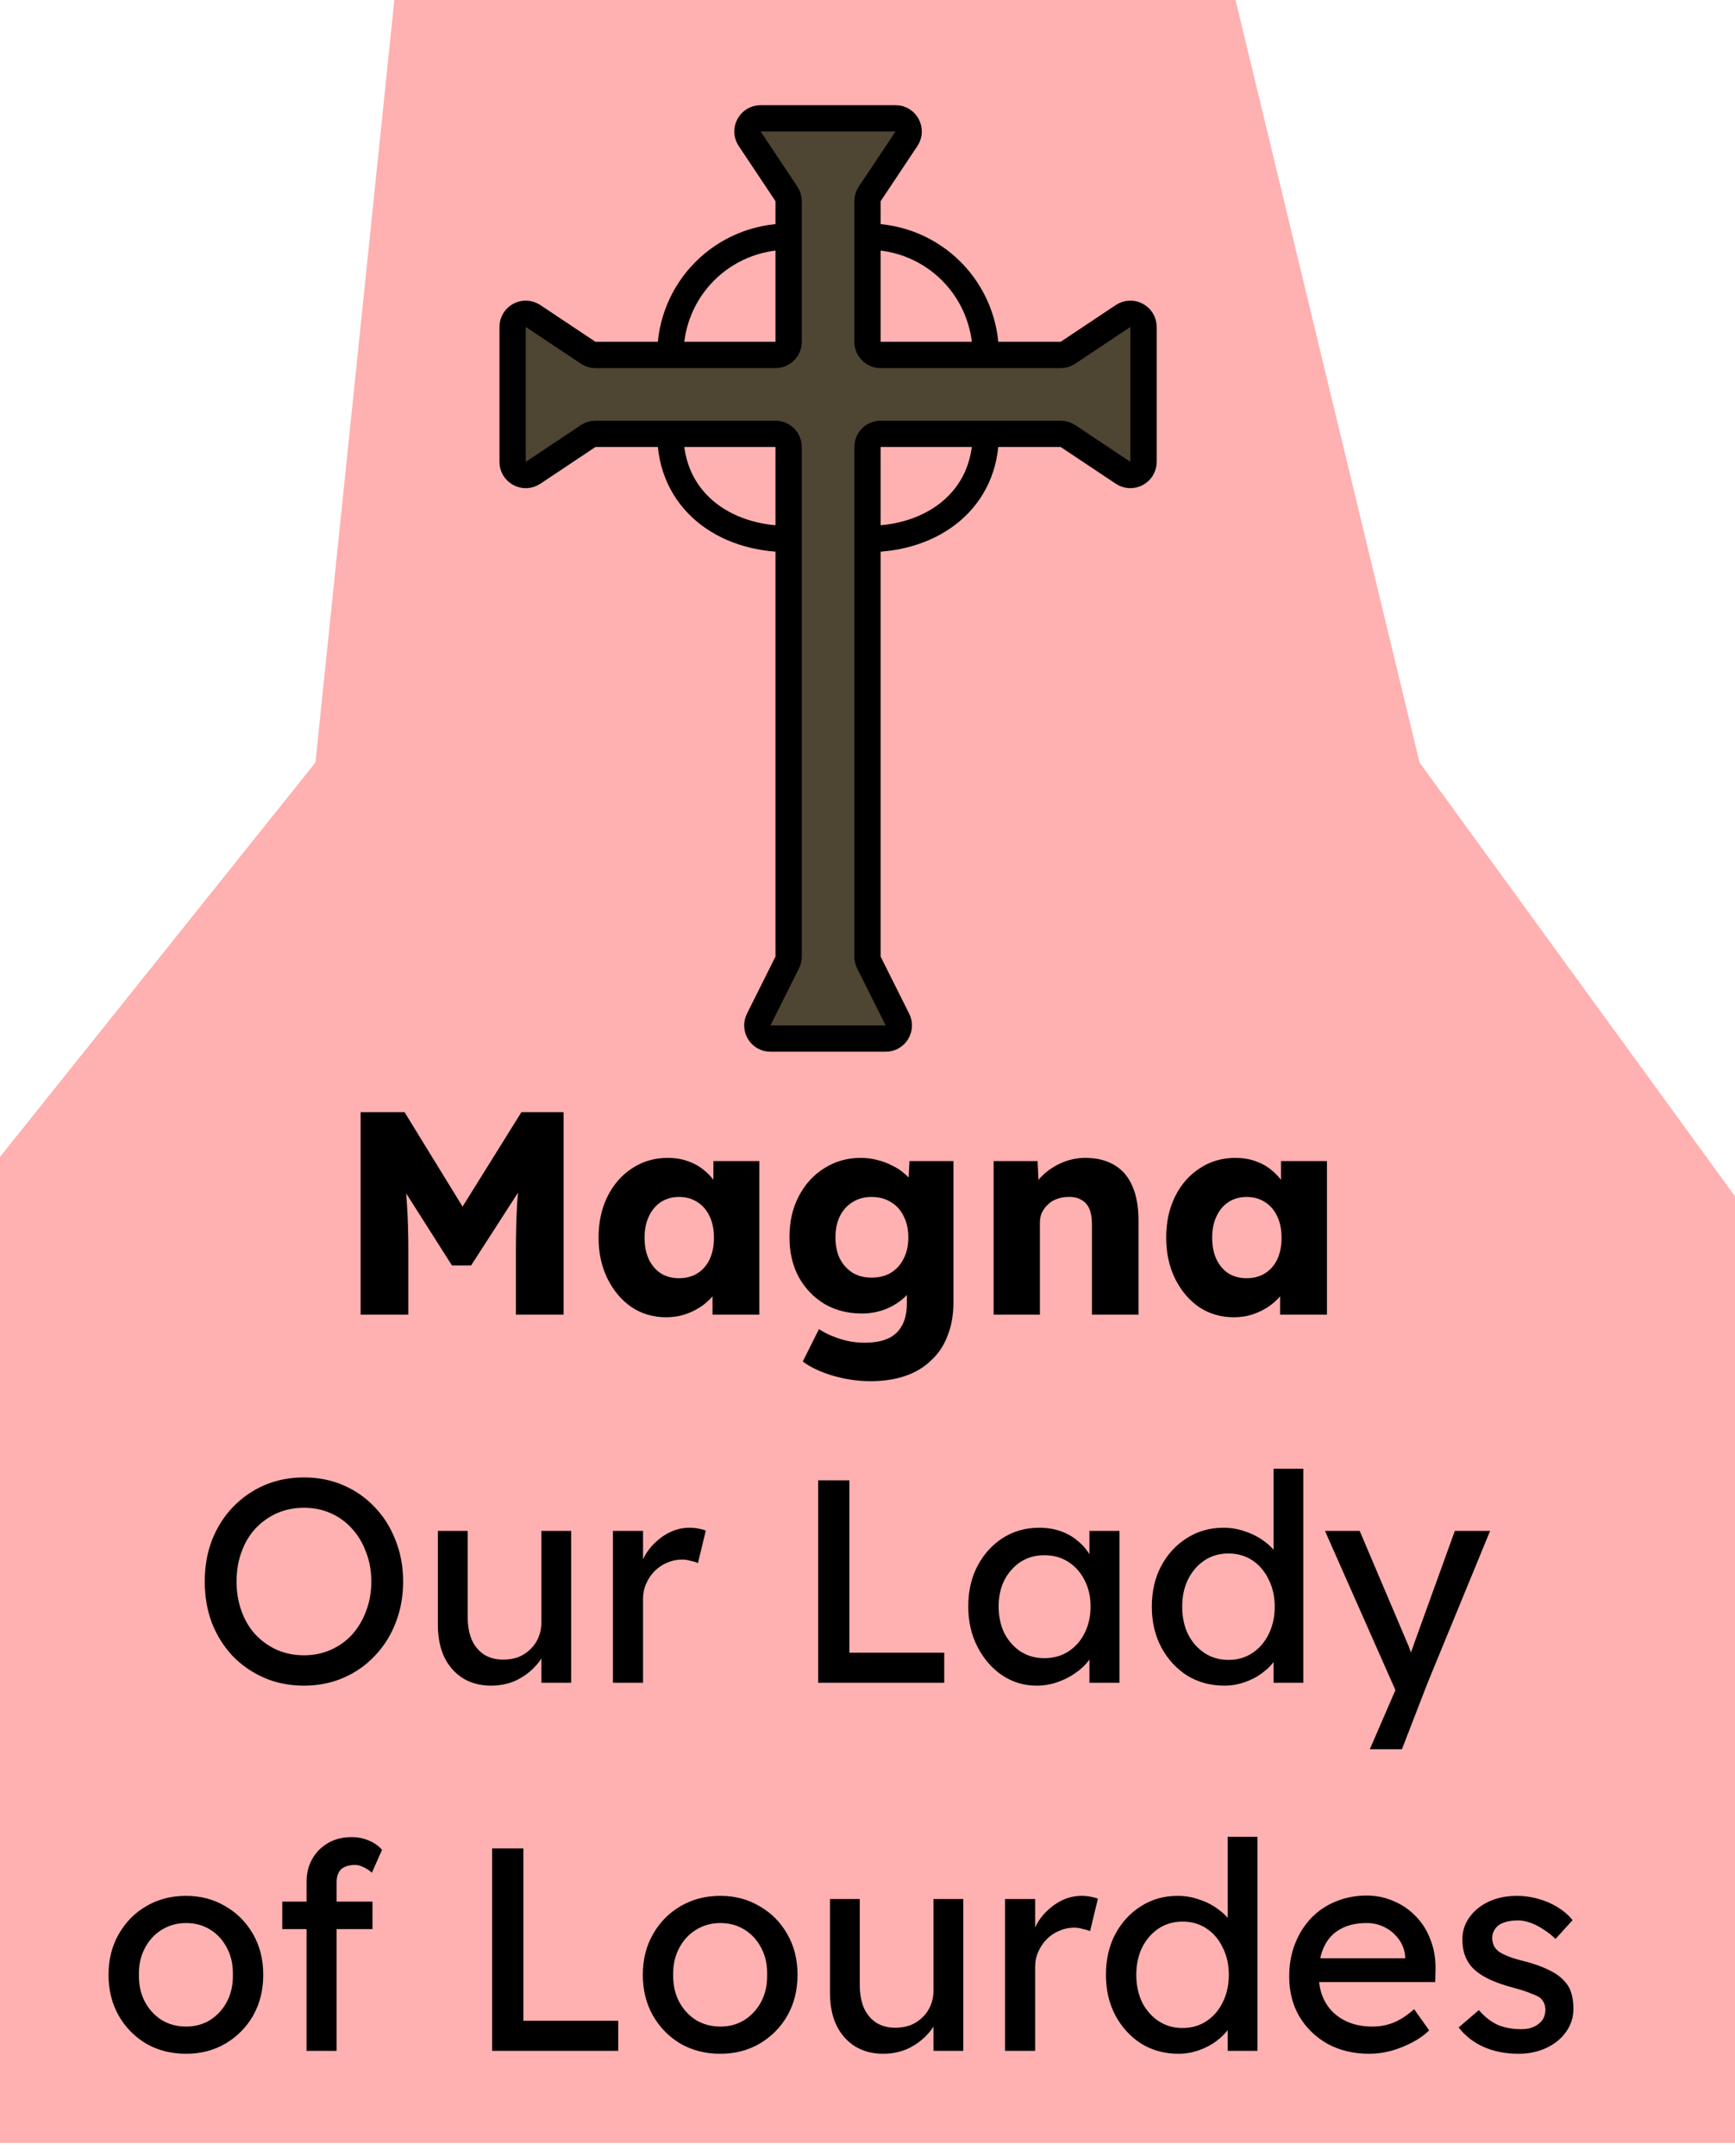 <svg width="66" height="82" viewBox="0 0 66 82" fill="none" xmlns="http://www.w3.org/2000/svg">
<path d="M15 0H47L54 29L66 45.5V81.5H0V44L12 29L15 0Z" fill="#FF0000" fill-opacity="0.31"/>
<path d="M34.066 4.5H28.934C28.535 4.5 28.297 4.945 28.518 5.277L29.916 7.374C29.971 7.456 30 7.553 30 7.651V9V13C30 13.276 29.776 13.5 29.5 13.5H25.5H22.651C22.553 13.5 22.456 13.471 22.374 13.416L20.277 12.018C19.945 11.797 19.5 12.035 19.5 12.434V17.566C19.5 17.965 19.945 18.203 20.277 17.982L22.374 16.584C22.456 16.529 22.553 16.5 22.651 16.5H25.5H29.5C29.776 16.5 30 16.724 30 17V20.5V36.382C30 36.46 29.982 36.536 29.947 36.606L28.862 38.776C28.696 39.109 28.937 39.5 29.309 39.5H33.691C34.063 39.5 34.304 39.109 34.138 38.776L33.053 36.606C33.018 36.536 33 36.46 33 36.382V20.5V17C33 16.724 33.224 16.5 33.5 16.5H37.5H40.349C40.447 16.5 40.544 16.529 40.626 16.584L42.723 17.982C43.055 18.203 43.5 17.965 43.5 17.566V12.434C43.5 12.035 43.055 11.797 42.723 12.018L40.626 13.416C40.544 13.471 40.447 13.5 40.349 13.5H37.5H33.5C33.224 13.5 33 13.276 33 13V9V7.651C33 7.553 33.029 7.456 33.084 7.374L34.482 5.277C34.703 4.945 34.465 4.5 34.066 4.5Z" fill="#4F4533"/>
<path d="M30 9V13C30 13.276 29.776 13.5 29.5 13.5H25.5M30 9V7.651C30 7.553 29.971 7.456 29.916 7.374L28.518 5.277C28.297 4.945 28.535 4.5 28.934 4.5H34.066C34.465 4.5 34.703 4.945 34.482 5.277L33.084 7.374C33.029 7.456 33 7.553 33 7.651V9M30 9C27.5 9 25.5 11 25.5 13.5M25.5 13.5H22.651C22.553 13.5 22.456 13.471 22.374 13.416L20.277 12.018C19.945 11.797 19.5 12.035 19.5 12.434V17.566C19.5 17.965 19.945 18.203 20.277 17.982L22.374 16.584C22.456 16.529 22.553 16.5 22.651 16.5H25.5M33 9V13C33 13.276 33.224 13.5 33.5 13.5H37.5M33 9C35.5 9 37.5 11 37.5 13.5M37.5 13.5H40.349C40.447 13.5 40.544 13.471 40.626 13.416L42.723 12.018C43.055 11.797 43.5 12.035 43.5 12.434V17.566C43.5 17.965 43.055 18.203 42.723 17.982L40.626 16.584C40.544 16.529 40.447 16.5 40.349 16.5H37.5M37.5 16.5H33.5C33.224 16.5 33 16.724 33 17V20.5M37.5 16.5C37.5 19 35.5 20.5 33 20.5M33 20.5V36.382C33 36.46 33.018 36.536 33.053 36.606L34.138 38.776C34.304 39.109 34.063 39.5 33.691 39.5H29.309C28.937 39.5 28.696 39.109 28.862 38.776L29.947 36.606C29.982 36.536 30 36.46 30 36.382V20.5M30 20.5V17C30 16.724 29.776 16.5 29.5 16.5H25.5M30 20.5C27.5 20.5 25.5 19 25.5 16.5" stroke="black"/>
<path d="M13.718 50V42.3H15.39L18.195 46.865L16.996 46.854L19.834 42.3H21.44V50H19.625V47.602C19.625 46.942 19.64 46.348 19.669 45.82C19.706 45.292 19.764 44.768 19.845 44.247L20.054 44.819L17.92 48.13H17.194L15.104 44.841L15.313 44.247C15.394 44.738 15.449 45.244 15.478 45.765C15.515 46.278 15.533 46.891 15.533 47.602V50H13.718ZM25.344 50.099C24.853 50.099 24.413 49.971 24.024 49.714C23.643 49.45 23.339 49.091 23.111 48.636C22.884 48.174 22.77 47.653 22.77 47.074C22.77 46.48 22.884 45.956 23.111 45.501C23.339 45.046 23.65 44.691 24.046 44.434C24.442 44.17 24.893 44.038 25.399 44.038C25.678 44.038 25.931 44.078 26.158 44.159C26.393 44.24 26.598 44.353 26.774 44.5C26.95 44.639 27.101 44.804 27.225 44.995C27.35 45.178 27.442 45.376 27.5 45.589L27.137 45.545V44.159H28.886V50H27.104V48.592L27.5 48.581C27.442 48.786 27.346 48.981 27.214 49.164C27.082 49.347 26.921 49.509 26.73 49.648C26.54 49.787 26.327 49.897 26.092 49.978C25.858 50.059 25.608 50.099 25.344 50.099ZM25.828 48.614C26.1 48.614 26.334 48.552 26.532 48.427C26.73 48.302 26.884 48.126 26.994 47.899C27.104 47.664 27.159 47.389 27.159 47.074C27.159 46.759 27.104 46.487 26.994 46.26C26.884 46.025 26.73 45.846 26.532 45.721C26.334 45.589 26.1 45.523 25.828 45.523C25.564 45.523 25.333 45.589 25.135 45.721C24.945 45.846 24.794 46.025 24.684 46.26C24.574 46.487 24.519 46.759 24.519 47.074C24.519 47.389 24.574 47.664 24.684 47.899C24.794 48.126 24.945 48.302 25.135 48.427C25.333 48.552 25.564 48.614 25.828 48.614ZM33.112 52.53C32.636 52.53 32.159 52.46 31.682 52.321C31.213 52.182 30.831 52.002 30.538 51.782L31.154 50.55C31.308 50.653 31.477 50.741 31.66 50.814C31.851 50.895 32.049 50.957 32.254 51.001C32.459 51.045 32.669 51.067 32.881 51.067C33.255 51.067 33.559 51.012 33.794 50.902C34.029 50.792 34.205 50.623 34.322 50.396C34.44 50.176 34.498 49.897 34.498 49.56V48.581L34.839 48.636C34.788 48.878 34.66 49.098 34.454 49.296C34.256 49.494 34.011 49.655 33.717 49.78C33.424 49.897 33.112 49.956 32.782 49.956C32.254 49.956 31.781 49.835 31.363 49.593C30.953 49.344 30.626 49.003 30.384 48.57C30.149 48.13 30.032 47.624 30.032 47.052C30.032 46.465 30.149 45.948 30.384 45.501C30.619 45.046 30.942 44.691 31.352 44.434C31.763 44.17 32.225 44.038 32.738 44.038C32.958 44.038 33.167 44.064 33.365 44.115C33.571 44.166 33.758 44.236 33.926 44.324C34.102 44.405 34.256 44.504 34.388 44.621C34.528 44.731 34.638 44.852 34.718 44.984C34.806 45.116 34.865 45.252 34.894 45.391L34.531 45.479L34.597 44.159H36.269V49.527C36.269 50.004 36.196 50.425 36.049 50.792C35.91 51.166 35.701 51.481 35.422 51.738C35.151 52.002 34.821 52.2 34.432 52.332C34.044 52.464 33.603 52.53 33.112 52.53ZM33.156 48.592C33.442 48.592 33.688 48.53 33.893 48.405C34.106 48.273 34.267 48.093 34.377 47.866C34.495 47.639 34.553 47.371 34.553 47.063C34.553 46.755 34.495 46.487 34.377 46.26C34.267 46.025 34.106 45.846 33.893 45.721C33.688 45.589 33.442 45.523 33.156 45.523C32.877 45.523 32.636 45.589 32.43 45.721C32.225 45.846 32.063 46.025 31.946 46.26C31.836 46.487 31.781 46.755 31.781 47.063C31.781 47.371 31.836 47.639 31.946 47.866C32.063 48.093 32.225 48.273 32.43 48.405C32.636 48.53 32.877 48.592 33.156 48.592ZM37.798 50V44.159H39.47L39.525 45.347L39.173 45.479C39.253 45.215 39.396 44.977 39.602 44.764C39.814 44.544 40.067 44.368 40.361 44.236C40.654 44.104 40.962 44.038 41.285 44.038C41.725 44.038 42.095 44.13 42.396 44.313C42.696 44.489 42.924 44.757 43.078 45.116C43.232 45.468 43.309 45.901 43.309 46.414V50H41.538V46.557C41.538 46.322 41.505 46.128 41.439 45.974C41.373 45.82 41.27 45.706 41.131 45.633C40.999 45.552 40.834 45.516 40.636 45.523C40.482 45.523 40.339 45.549 40.207 45.6C40.075 45.644 39.961 45.714 39.866 45.809C39.77 45.897 39.693 46 39.635 46.117C39.583 46.234 39.558 46.363 39.558 46.502V50H38.689C38.483 50 38.307 50 38.161 50C38.014 50 37.893 50 37.798 50ZM46.936 50.099C46.445 50.099 46.005 49.971 45.616 49.714C45.235 49.45 44.93 49.091 44.703 48.636C44.476 48.174 44.362 47.653 44.362 47.074C44.362 46.48 44.476 45.956 44.703 45.501C44.93 45.046 45.242 44.691 45.638 44.434C46.034 44.17 46.485 44.038 46.991 44.038C47.27 44.038 47.523 44.078 47.75 44.159C47.985 44.24 48.19 44.353 48.366 44.5C48.542 44.639 48.692 44.804 48.817 44.995C48.942 45.178 49.033 45.376 49.092 45.589L48.729 45.545V44.159H50.478V50H48.696V48.592L49.092 48.581C49.033 48.786 48.938 48.981 48.806 49.164C48.674 49.347 48.513 49.509 48.322 49.648C48.131 49.787 47.919 49.897 47.684 49.978C47.449 50.059 47.2 50.099 46.936 50.099ZM47.42 48.614C47.691 48.614 47.926 48.552 48.124 48.427C48.322 48.302 48.476 48.126 48.586 47.899C48.696 47.664 48.751 47.389 48.751 47.074C48.751 46.759 48.696 46.487 48.586 46.26C48.476 46.025 48.322 45.846 48.124 45.721C47.926 45.589 47.691 45.523 47.42 45.523C47.156 45.523 46.925 45.589 46.727 45.721C46.536 45.846 46.386 46.025 46.276 46.26C46.166 46.487 46.111 46.759 46.111 47.074C46.111 47.389 46.166 47.664 46.276 47.899C46.386 48.126 46.536 48.302 46.727 48.427C46.925 48.552 47.156 48.614 47.42 48.614ZM11.562 64.11C11.019 64.11 10.517 64.011 10.055 63.813C9.6 63.615 9.2 63.34 8.856 62.988C8.518 62.629 8.254 62.211 8.064 61.734C7.88 61.25 7.789 60.722 7.789 60.15C7.789 59.578 7.88 59.054 8.064 58.577C8.254 58.093 8.518 57.675 8.856 57.323C9.2 56.964 9.6 56.685 10.055 56.487C10.517 56.289 11.019 56.19 11.562 56.19C12.104 56.19 12.603 56.289 13.058 56.487C13.52 56.685 13.919 56.964 14.257 57.323C14.601 57.682 14.865 58.104 15.049 58.588C15.239 59.065 15.335 59.585 15.335 60.15C15.335 60.715 15.239 61.239 15.049 61.723C14.865 62.2 14.601 62.618 14.257 62.977C13.919 63.336 13.52 63.615 13.058 63.813C12.603 64.011 12.104 64.11 11.562 64.11ZM11.562 62.955C11.936 62.955 12.277 62.885 12.585 62.746C12.9 62.607 13.171 62.412 13.399 62.163C13.626 61.906 13.802 61.609 13.927 61.272C14.059 60.927 14.125 60.553 14.125 60.15C14.125 59.747 14.059 59.376 13.927 59.039C13.802 58.694 13.626 58.397 13.399 58.148C13.171 57.891 12.9 57.693 12.585 57.554C12.277 57.415 11.936 57.345 11.562 57.345C11.188 57.345 10.843 57.415 10.528 57.554C10.22 57.693 9.948 57.888 9.714 58.137C9.486 58.386 9.31 58.683 9.186 59.028C9.061 59.365 8.999 59.739 8.999 60.15C8.999 60.553 9.061 60.927 9.186 61.272C9.31 61.617 9.486 61.914 9.714 62.163C9.948 62.412 10.22 62.607 10.528 62.746C10.843 62.885 11.188 62.955 11.562 62.955ZM18.681 64.11C18.271 64.11 17.911 64.015 17.603 63.824C17.303 63.633 17.068 63.366 16.899 63.021C16.738 62.676 16.657 62.266 16.657 61.789V58.225H17.79V61.481C17.79 61.818 17.842 62.112 17.944 62.361C18.054 62.603 18.208 62.79 18.406 62.922C18.612 63.054 18.857 63.12 19.143 63.12C19.356 63.12 19.55 63.087 19.726 63.021C19.902 62.948 20.053 62.849 20.177 62.724C20.309 62.599 20.412 62.449 20.485 62.273C20.559 62.097 20.595 61.906 20.595 61.701V58.225H21.728V64H20.595V62.79L20.793 62.658C20.705 62.929 20.555 63.175 20.342 63.395C20.137 63.615 19.891 63.791 19.605 63.923C19.319 64.048 19.011 64.11 18.681 64.11ZM23.317 64V58.225H24.461V60.04L24.351 59.6C24.432 59.321 24.568 59.068 24.758 58.841C24.956 58.614 25.18 58.434 25.429 58.302C25.686 58.17 25.95 58.104 26.221 58.104C26.346 58.104 26.463 58.115 26.573 58.137C26.691 58.159 26.782 58.185 26.848 58.214L26.551 59.446C26.463 59.409 26.364 59.38 26.254 59.358C26.152 59.329 26.049 59.314 25.946 59.314C25.748 59.314 25.558 59.354 25.374 59.435C25.198 59.508 25.041 59.615 24.901 59.754C24.769 59.886 24.663 60.044 24.582 60.227C24.502 60.403 24.461 60.597 24.461 60.81V64H23.317ZM31.123 64V56.3H32.311V62.856H35.919V64H31.123ZM39.429 64.11C38.952 64.11 38.516 63.978 38.12 63.714C37.731 63.45 37.42 63.091 37.185 62.636C36.95 62.181 36.833 61.668 36.833 61.096C36.833 60.517 36.95 60.003 37.185 59.556C37.427 59.101 37.75 58.746 38.153 58.489C38.564 58.232 39.022 58.104 39.528 58.104C39.829 58.104 40.104 58.148 40.353 58.236C40.602 58.324 40.819 58.449 41.002 58.61C41.193 58.764 41.347 58.944 41.464 59.149C41.589 59.354 41.666 59.574 41.695 59.809L41.442 59.721V58.225H42.586V64H41.442V62.625L41.706 62.548C41.662 62.746 41.57 62.94 41.431 63.131C41.299 63.314 41.127 63.479 40.914 63.626C40.709 63.773 40.478 63.89 40.221 63.978C39.972 64.066 39.708 64.11 39.429 64.11ZM39.726 63.065C40.071 63.065 40.375 62.981 40.639 62.812C40.903 62.643 41.108 62.412 41.255 62.119C41.409 61.818 41.486 61.477 41.486 61.096C41.486 60.722 41.409 60.388 41.255 60.095C41.108 59.802 40.903 59.571 40.639 59.402C40.375 59.233 40.071 59.149 39.726 59.149C39.389 59.149 39.088 59.233 38.824 59.402C38.567 59.571 38.362 59.802 38.208 60.095C38.061 60.388 37.988 60.722 37.988 61.096C37.988 61.477 38.061 61.818 38.208 62.119C38.362 62.412 38.567 62.643 38.824 62.812C39.088 62.981 39.389 63.065 39.726 63.065ZM46.577 64.11C46.049 64.11 45.576 63.982 45.158 63.725C44.747 63.461 44.421 63.105 44.179 62.658C43.937 62.203 43.816 61.686 43.816 61.107C43.816 60.528 43.933 60.014 44.168 59.567C44.41 59.112 44.736 58.757 45.147 58.5C45.558 58.236 46.023 58.104 46.544 58.104C46.83 58.104 47.105 58.152 47.369 58.247C47.64 58.335 47.882 58.46 48.095 58.621C48.308 58.775 48.473 58.947 48.59 59.138C48.715 59.321 48.777 59.508 48.777 59.699L48.447 59.721V55.86H49.58V64H48.447V62.625H48.667C48.667 62.801 48.608 62.977 48.491 63.153C48.374 63.322 48.216 63.479 48.018 63.626C47.827 63.773 47.604 63.89 47.347 63.978C47.098 64.066 46.841 64.11 46.577 64.11ZM46.731 63.131C47.076 63.131 47.38 63.043 47.644 62.867C47.908 62.691 48.113 62.453 48.26 62.152C48.414 61.844 48.491 61.496 48.491 61.107C48.491 60.718 48.414 60.374 48.26 60.073C48.113 59.765 47.908 59.523 47.644 59.347C47.38 59.171 47.076 59.083 46.731 59.083C46.386 59.083 46.082 59.171 45.818 59.347C45.554 59.523 45.345 59.765 45.191 60.073C45.044 60.374 44.971 60.718 44.971 61.107C44.971 61.496 45.044 61.844 45.191 62.152C45.345 62.453 45.554 62.691 45.818 62.867C46.082 63.043 46.386 63.131 46.731 63.131ZM52.108 66.53L53.274 63.835L53.285 64.737L50.403 58.225H51.723L53.527 62.471C53.563 62.544 53.607 62.658 53.659 62.812C53.71 62.959 53.754 63.105 53.791 63.252L53.505 63.318C53.563 63.164 53.618 63.01 53.67 62.856C53.728 62.702 53.783 62.548 53.835 62.394L55.342 58.225H56.684L54.308 64L53.329 66.53H52.108ZM7.077 78.11C6.512 78.11 6.006 77.982 5.559 77.725C5.119 77.461 4.771 77.105 4.514 76.658C4.257 76.203 4.129 75.686 4.129 75.107C4.129 74.528 4.257 74.014 4.514 73.567C4.771 73.112 5.119 72.757 5.559 72.5C6.006 72.236 6.512 72.104 7.077 72.104C7.634 72.104 8.133 72.236 8.573 72.5C9.02 72.757 9.372 73.112 9.629 73.567C9.886 74.014 10.014 74.528 10.014 75.107C10.014 75.686 9.886 76.203 9.629 76.658C9.372 77.105 9.02 77.461 8.573 77.725C8.133 77.982 7.634 78.11 7.077 78.11ZM7.077 77.076C7.422 77.076 7.73 76.992 8.001 76.823C8.272 76.647 8.485 76.412 8.639 76.119C8.793 75.818 8.866 75.481 8.859 75.107C8.866 74.726 8.793 74.388 8.639 74.095C8.485 73.794 8.272 73.56 8.001 73.391C7.73 73.222 7.422 73.138 7.077 73.138C6.732 73.138 6.421 73.226 6.142 73.402C5.871 73.571 5.658 73.805 5.504 74.106C5.35 74.399 5.277 74.733 5.284 75.107C5.277 75.481 5.35 75.818 5.504 76.119C5.658 76.412 5.871 76.647 6.142 76.823C6.421 76.992 6.732 77.076 7.077 77.076ZM11.661 78V71.576C11.661 71.246 11.734 70.953 11.881 70.696C12.027 70.439 12.229 70.238 12.486 70.091C12.742 69.944 13.039 69.871 13.377 69.871C13.611 69.871 13.831 69.915 14.037 70.003C14.242 70.091 14.407 70.208 14.532 70.355L14.147 71.224C14.051 71.136 13.945 71.066 13.828 71.015C13.718 70.956 13.611 70.927 13.509 70.927C13.355 70.927 13.223 70.953 13.113 71.004C13.01 71.048 12.933 71.121 12.882 71.224C12.83 71.319 12.805 71.437 12.805 71.576V78H12.233C12.137 78 12.042 78 11.947 78C11.851 78 11.756 78 11.661 78ZM10.737 73.369V72.324H14.169V73.369H10.737ZM18.721 78V70.3H19.909V76.856H23.517V78H18.721ZM27.401 78.11C26.837 78.11 26.331 77.982 25.883 77.725C25.443 77.461 25.095 77.105 24.838 76.658C24.581 76.203 24.453 75.686 24.453 75.107C24.453 74.528 24.581 74.014 24.838 73.567C25.095 73.112 25.443 72.757 25.883 72.5C26.331 72.236 26.837 72.104 27.401 72.104C27.959 72.104 28.457 72.236 28.897 72.5C29.345 72.757 29.697 73.112 29.953 73.567C30.21 74.014 30.338 74.528 30.338 75.107C30.338 75.686 30.21 76.203 29.953 76.658C29.697 77.105 29.345 77.461 28.897 77.725C28.457 77.982 27.959 78.11 27.401 78.11ZM27.401 77.076C27.746 77.076 28.054 76.992 28.325 76.823C28.596 76.647 28.809 76.412 28.963 76.119C29.117 75.818 29.191 75.481 29.183 75.107C29.191 74.726 29.117 74.388 28.963 74.095C28.809 73.794 28.596 73.56 28.325 73.391C28.054 73.222 27.746 73.138 27.401 73.138C27.056 73.138 26.745 73.226 26.466 73.402C26.195 73.571 25.982 73.805 25.828 74.106C25.674 74.399 25.601 74.733 25.608 75.107C25.601 75.481 25.674 75.818 25.828 76.119C25.982 76.412 26.195 76.647 26.466 76.823C26.745 76.992 27.056 77.076 27.401 77.076ZM33.597 78.11C33.186 78.11 32.827 78.015 32.519 77.824C32.218 77.633 31.983 77.366 31.815 77.021C31.653 76.676 31.573 76.266 31.573 75.789V72.225H32.706V75.481C32.706 75.818 32.757 76.112 32.86 76.361C32.97 76.603 33.124 76.79 33.322 76.922C33.527 77.054 33.773 77.12 34.059 77.12C34.271 77.12 34.466 77.087 34.642 77.021C34.818 76.948 34.968 76.849 35.093 76.724C35.225 76.599 35.327 76.449 35.401 76.273C35.474 76.097 35.511 75.906 35.511 75.701V72.225H36.644V78H35.511V76.79L35.709 76.658C35.621 76.929 35.47 77.175 35.258 77.395C35.052 77.615 34.807 77.791 34.521 77.923C34.235 78.048 33.927 78.11 33.597 78.11ZM38.233 78V72.225H39.377V74.04L39.267 73.6C39.348 73.321 39.483 73.068 39.674 72.841C39.872 72.614 40.096 72.434 40.345 72.302C40.602 72.17 40.866 72.104 41.137 72.104C41.262 72.104 41.379 72.115 41.489 72.137C41.606 72.159 41.698 72.185 41.764 72.214L41.467 73.446C41.379 73.409 41.28 73.38 41.17 73.358C41.067 73.329 40.965 73.314 40.862 73.314C40.664 73.314 40.473 73.354 40.29 73.435C40.114 73.508 39.956 73.615 39.817 73.754C39.685 73.886 39.579 74.044 39.498 74.227C39.417 74.403 39.377 74.597 39.377 74.81V78H38.233ZM44.831 78.11C44.303 78.11 43.83 77.982 43.412 77.725C43.002 77.461 42.675 77.105 42.433 76.658C42.191 76.203 42.07 75.686 42.07 75.107C42.07 74.528 42.188 74.014 42.422 73.567C42.664 73.112 42.991 72.757 43.401 72.5C43.812 72.236 44.278 72.104 44.798 72.104C45.084 72.104 45.359 72.152 45.623 72.247C45.895 72.335 46.137 72.46 46.349 72.621C46.562 72.775 46.727 72.947 46.844 73.138C46.969 73.321 47.031 73.508 47.031 73.699L46.701 73.721V69.86H47.834V78H46.701V76.625H46.921C46.921 76.801 46.863 76.977 46.745 77.153C46.628 77.322 46.47 77.479 46.272 77.626C46.082 77.773 45.858 77.89 45.601 77.978C45.352 78.066 45.095 78.11 44.831 78.11ZM44.985 77.131C45.33 77.131 45.634 77.043 45.898 76.867C46.162 76.691 46.368 76.453 46.514 76.152C46.668 75.844 46.745 75.496 46.745 75.107C46.745 74.718 46.668 74.374 46.514 74.073C46.368 73.765 46.162 73.523 45.898 73.347C45.634 73.171 45.33 73.083 44.985 73.083C44.641 73.083 44.336 73.171 44.072 73.347C43.808 73.523 43.599 73.765 43.445 74.073C43.299 74.374 43.225 74.718 43.225 75.107C43.225 75.496 43.299 75.844 43.445 76.152C43.599 76.453 43.808 76.691 44.072 76.867C44.336 77.043 44.641 77.131 44.985 77.131ZM52.089 78.11C51.495 78.11 50.967 77.985 50.505 77.736C50.05 77.479 49.691 77.131 49.427 76.691C49.17 76.251 49.042 75.745 49.042 75.173C49.042 74.718 49.115 74.304 49.262 73.93C49.409 73.556 49.61 73.233 49.867 72.962C50.131 72.683 50.443 72.471 50.802 72.324C51.169 72.17 51.565 72.093 51.99 72.093C52.364 72.093 52.712 72.166 53.035 72.313C53.358 72.452 53.636 72.647 53.871 72.896C54.113 73.145 54.296 73.442 54.421 73.787C54.553 74.124 54.615 74.495 54.608 74.898L54.597 75.382H49.878L49.625 74.48H53.618L53.453 74.667V74.403C53.431 74.161 53.35 73.945 53.211 73.754C53.072 73.563 52.896 73.413 52.683 73.303C52.47 73.193 52.239 73.138 51.99 73.138C51.594 73.138 51.26 73.215 50.989 73.369C50.718 73.516 50.512 73.736 50.373 74.029C50.234 74.315 50.164 74.671 50.164 75.096C50.164 75.499 50.248 75.851 50.417 76.152C50.586 76.445 50.824 76.673 51.132 76.834C51.44 76.995 51.796 77.076 52.199 77.076C52.485 77.076 52.749 77.028 52.991 76.933C53.24 76.838 53.508 76.665 53.794 76.416L54.366 77.219C54.19 77.395 53.974 77.549 53.717 77.681C53.468 77.813 53.2 77.919 52.914 78C52.635 78.073 52.36 78.11 52.089 78.11ZM57.764 78.11C57.28 78.11 56.844 78.026 56.455 77.857C56.067 77.688 55.744 77.439 55.487 77.109L56.257 76.449C56.477 76.706 56.716 76.893 56.972 77.01C57.236 77.12 57.533 77.175 57.863 77.175C57.995 77.175 58.116 77.16 58.226 77.131C58.344 77.094 58.443 77.043 58.523 76.977C58.611 76.911 58.677 76.834 58.721 76.746C58.765 76.651 58.787 76.548 58.787 76.438C58.787 76.247 58.718 76.093 58.578 75.976C58.505 75.925 58.388 75.87 58.226 75.811C58.072 75.745 57.871 75.679 57.621 75.613C57.196 75.503 56.848 75.378 56.576 75.239C56.305 75.1 56.096 74.942 55.949 74.766C55.839 74.627 55.759 74.476 55.707 74.315C55.656 74.146 55.63 73.963 55.63 73.765C55.63 73.523 55.682 73.303 55.784 73.105C55.894 72.9 56.041 72.724 56.224 72.577C56.415 72.423 56.635 72.306 56.884 72.225C57.141 72.144 57.412 72.104 57.698 72.104C57.97 72.104 58.237 72.141 58.501 72.214C58.773 72.287 59.022 72.394 59.249 72.533C59.477 72.672 59.667 72.837 59.821 73.028L59.172 73.743C59.033 73.604 58.879 73.483 58.71 73.38C58.549 73.27 58.384 73.186 58.215 73.127C58.047 73.068 57.893 73.039 57.753 73.039C57.599 73.039 57.46 73.054 57.335 73.083C57.211 73.112 57.104 73.156 57.016 73.215C56.936 73.274 56.873 73.347 56.829 73.435C56.785 73.523 56.763 73.622 56.763 73.732C56.771 73.827 56.793 73.919 56.829 74.007C56.873 74.088 56.932 74.157 57.005 74.216C57.086 74.275 57.207 74.337 57.368 74.403C57.53 74.469 57.735 74.531 57.984 74.59C58.351 74.685 58.652 74.792 58.886 74.909C59.128 75.019 59.319 75.147 59.458 75.294C59.605 75.433 59.708 75.595 59.766 75.778C59.825 75.961 59.854 76.167 59.854 76.394C59.854 76.724 59.759 77.021 59.568 77.285C59.385 77.542 59.136 77.743 58.82 77.89C58.505 78.037 58.153 78.11 57.764 78.11Z" fill="black"/>
</svg>
